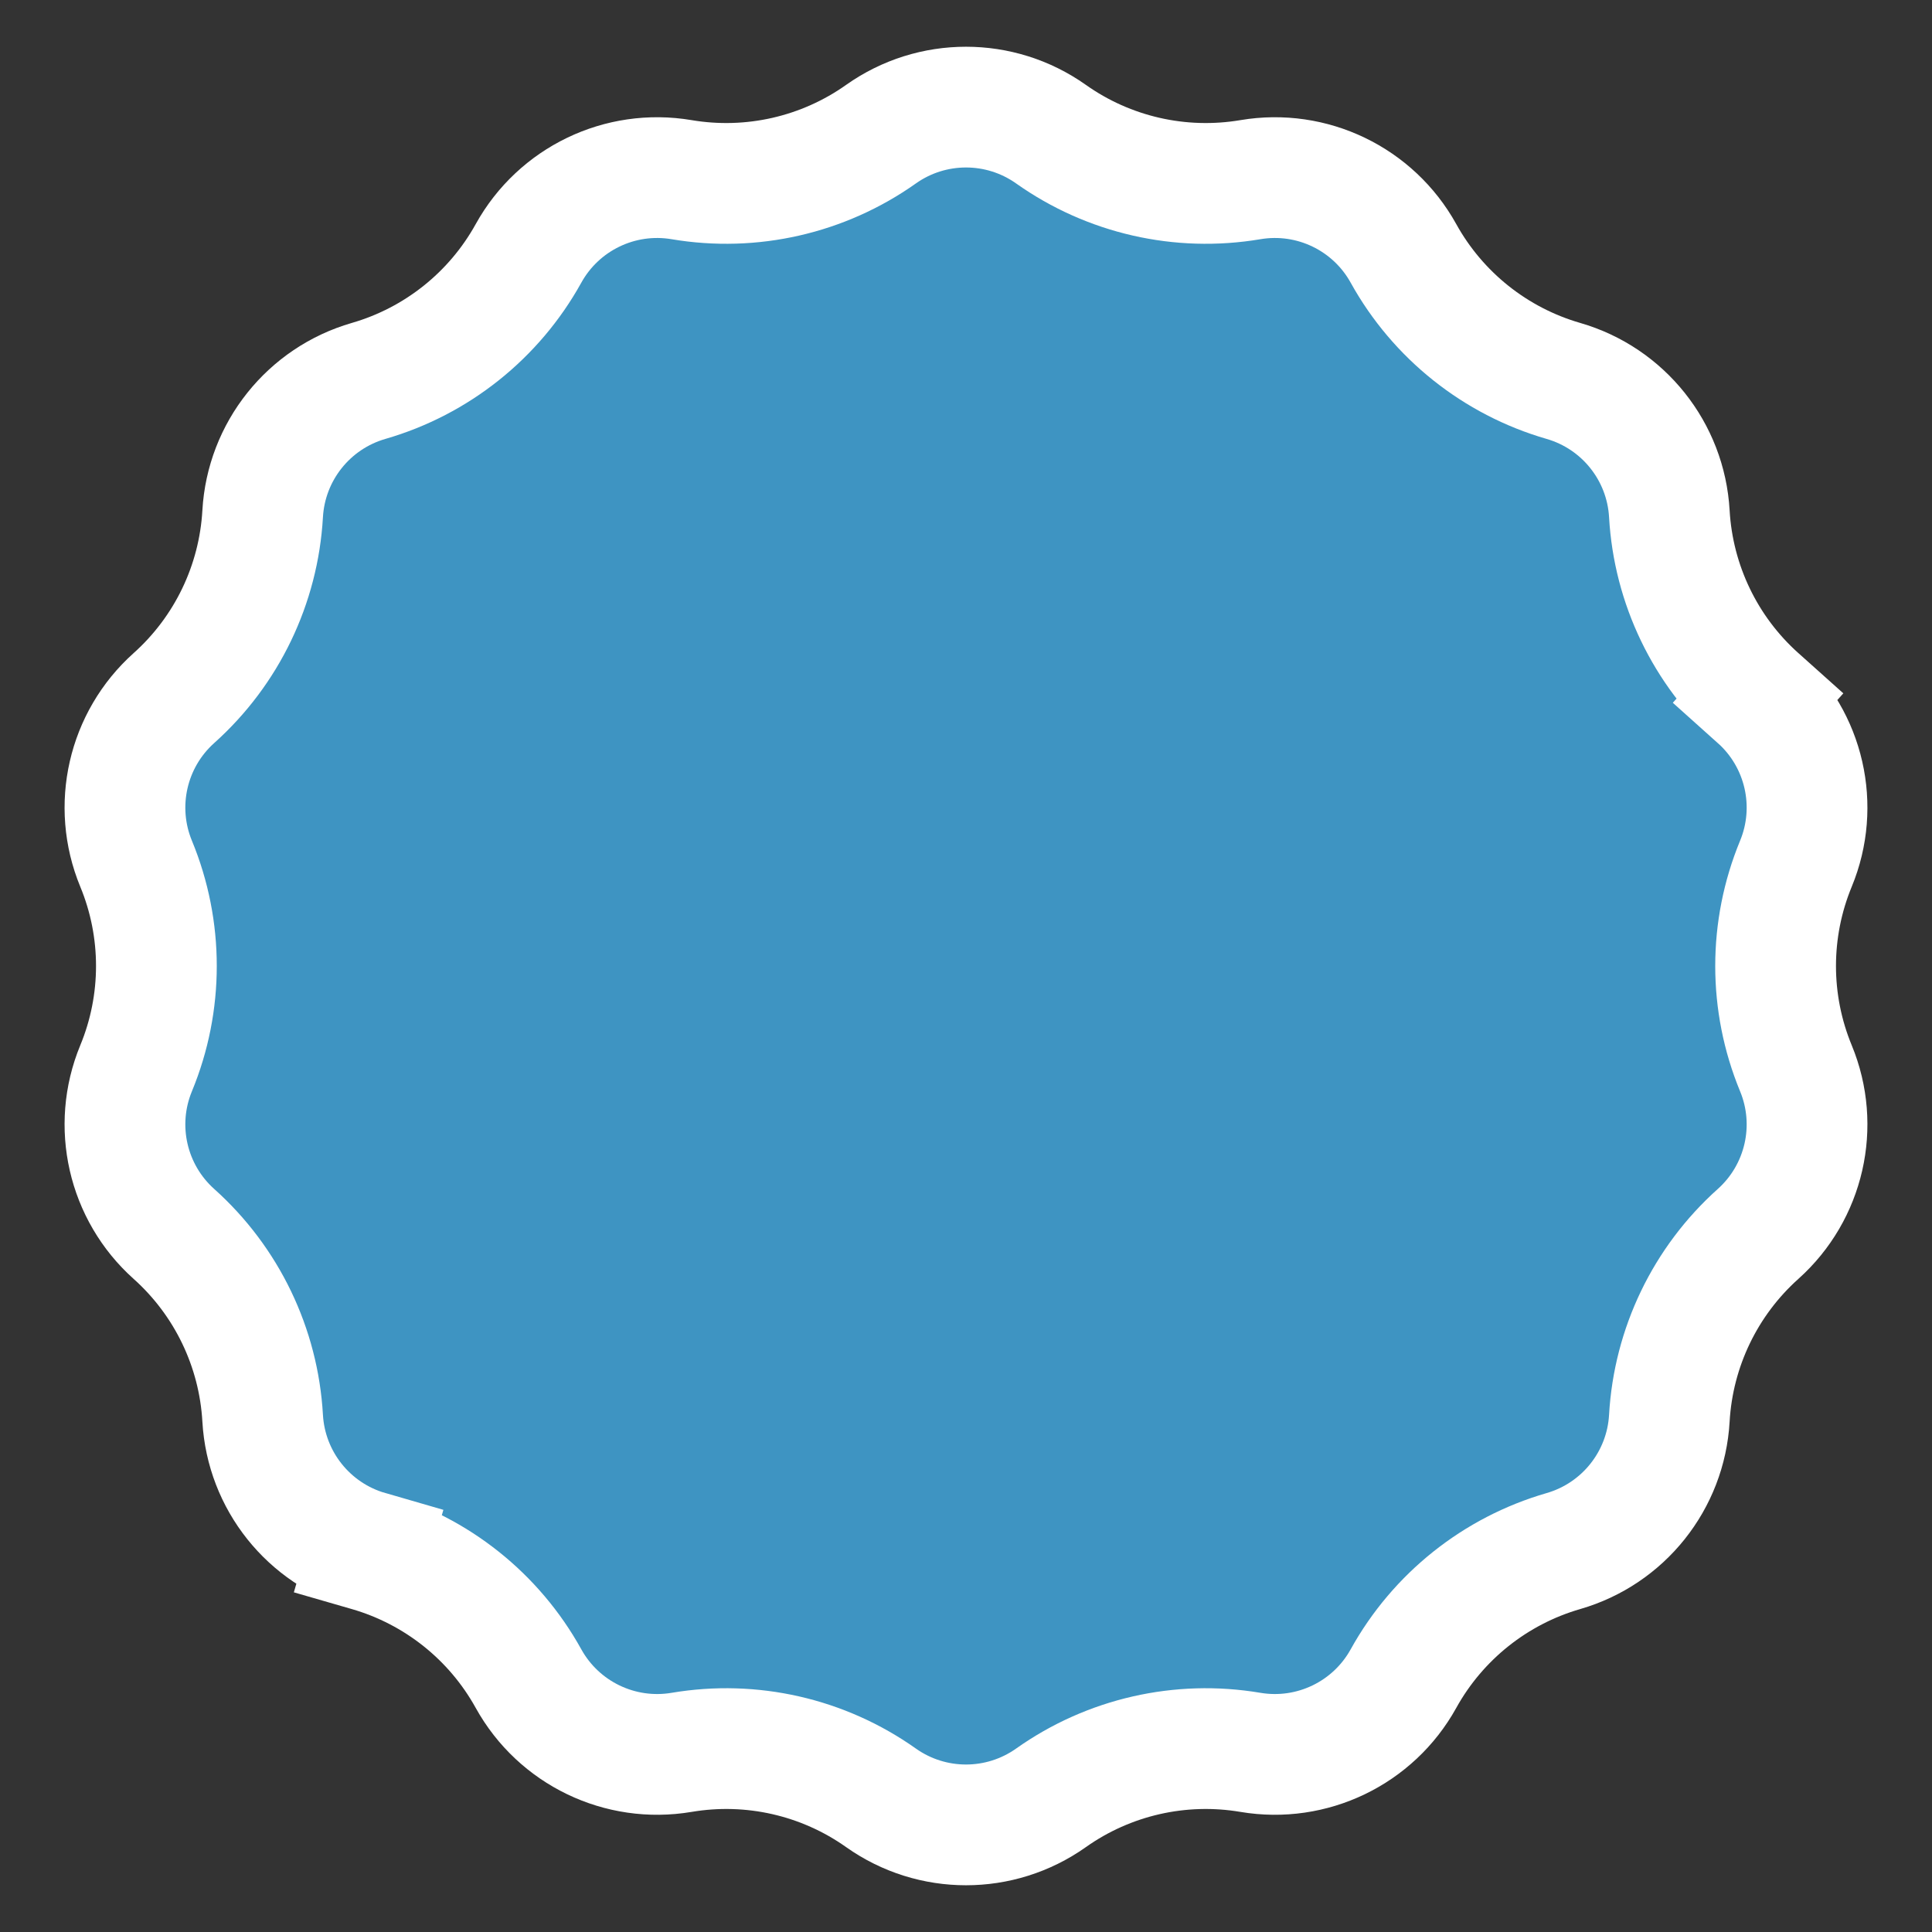 <svg width="80" height="80" viewBox="0 0 80 80" fill="none" xmlns="http://www.w3.org/2000/svg">
<rect x="0" y="0" width="80" height="80" fill="#333333" stroke="none"/>
<path d="M36.481 5.555C38.59 4.062 41.41 4.062 43.519 5.555C45.913 7.251 48.882 7.928 51.775 7.44C54.322 7.009 56.864 8.233 58.115 10.493C59.537 13.059 61.918 14.958 64.736 15.773C67.218 16.49 68.977 18.696 69.124 21.275C69.291 24.204 70.612 26.948 72.798 28.905L74.466 27.042L72.798 28.905C74.723 30.628 75.351 33.378 74.364 35.766C73.244 38.477 73.244 41.523 74.364 44.234C75.351 46.622 74.723 49.372 72.798 51.095C70.612 53.052 69.291 55.796 69.124 58.725C68.977 61.304 67.218 63.51 64.736 64.227C61.918 65.042 59.537 66.941 58.115 69.507C56.864 71.767 54.322 72.991 51.775 72.561C48.882 72.072 45.913 72.749 43.519 74.445C41.41 75.938 38.59 75.938 36.481 74.445C34.087 72.749 31.118 72.072 28.225 72.561C25.678 72.991 23.136 71.767 21.884 69.507C20.463 66.941 18.082 65.042 15.264 64.227L14.57 66.629L15.264 64.227C12.782 63.51 11.023 61.304 10.876 58.725C10.709 55.796 9.388 53.052 7.202 51.095C5.277 49.372 4.649 46.622 5.636 44.234C6.756 41.523 6.756 38.477 5.636 35.766C4.649 33.378 5.277 30.628 7.202 28.905C9.388 26.948 10.709 24.204 10.876 21.275C11.023 18.696 12.782 16.49 15.264 15.773C18.082 14.958 20.463 13.059 21.884 10.493C23.136 8.233 25.678 7.009 28.225 7.44C31.118 7.928 34.087 7.251 36.481 5.555Z" fill="#3E94C2" stroke="white" stroke-width="5"/>
</svg>
